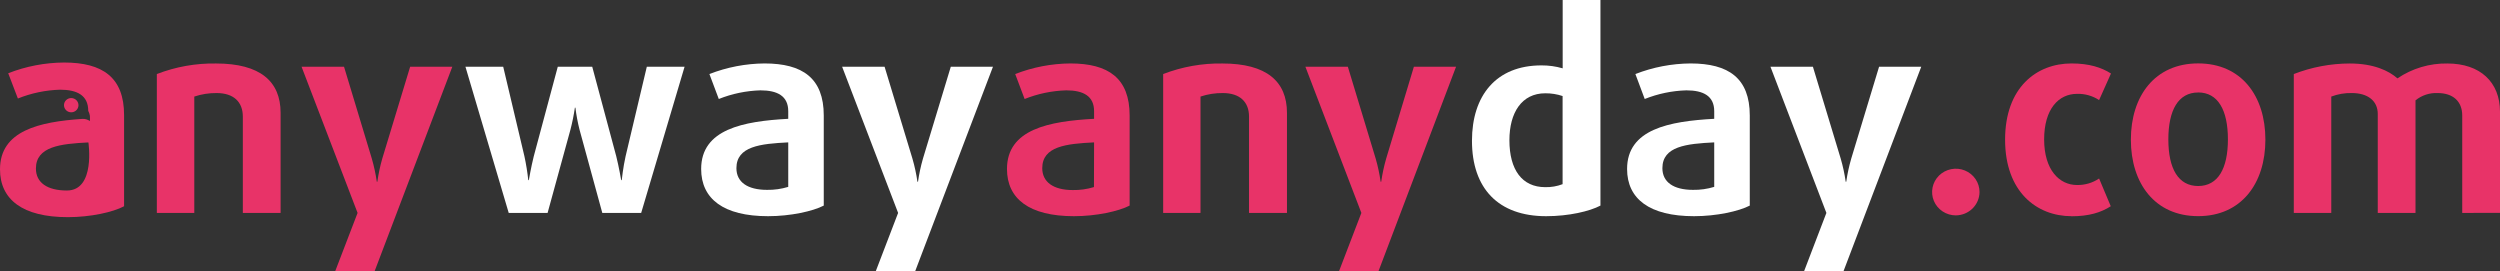 <svg width="212" height="23" viewBox="0 0 212 23" fill="none" xmlns="http://www.w3.org/2000/svg">
<rect x="0" y="0" width="212" height="23" fill="#333333" stroke="none"/>
<path d="M54.372 18.055H51.075L49.144 10.994C48.988 10.381 48.872 9.759 48.796 9.132H48.75C48.659 9.759 48.533 10.38 48.374 10.994L46.436 18.055H43.139L39.469 5.658H42.672L44.47 13.247C44.615 13.917 44.724 14.593 44.798 15.274H44.847C44.847 15.274 45.032 14.17 45.265 13.247L47.3 5.658H50.221L52.257 13.247C52.49 14.17 52.675 15.274 52.675 15.274H52.724C52.724 15.274 52.842 14.17 53.051 13.247L54.85 5.658H58.053L54.372 18.055Z" fill="white"/>
<path d="M66.843 12.074C64.504 12.191 62.448 12.397 62.448 14.262C62.448 15.435 63.382 16.1 65.045 16.1C65.654 16.111 66.261 16.025 66.843 15.847V12.074ZM65.135 18.333C61.35 18.333 59.458 16.861 59.458 14.331C59.458 10.95 63.034 10.281 66.843 10.075V9.43C66.843 8.144 65.93 7.661 64.484 7.661C63.272 7.697 62.076 7.945 60.953 8.395L60.158 6.279C61.645 5.698 63.229 5.393 64.829 5.38C68.056 5.38 69.855 6.625 69.855 9.797V17.434C68.921 17.918 67.028 18.333 65.132 18.333" fill="white"/>
<path d="M77.606 23H74.264L76.16 18.055L71.412 5.658H75.013L77.376 13.456C77.563 14.098 77.704 14.751 77.798 15.411H77.847C77.941 14.751 78.08 14.098 78.265 13.456L80.628 5.658H84.204L77.606 23Z" fill="white"/>
<path d="M132.508 8.144C132.035 7.985 131.538 7.907 131.037 7.911C129.047 7.911 127.998 9.547 127.998 11.893C127.998 14.399 129.072 15.871 131.037 15.871C131.54 15.882 132.04 15.796 132.508 15.617V8.144ZM131.114 18.333C127.043 18.333 124.823 15.963 124.823 11.937C124.823 8.12 126.858 5.545 130.713 5.545C131.323 5.541 131.93 5.625 132.515 5.795V0H135.718V17.434C134.805 17.918 133.031 18.333 131.114 18.333Z" fill="white"/>
<path d="M145.366 12.074C143.027 12.191 140.971 12.397 140.971 14.262C140.971 15.435 141.905 16.1 143.564 16.1C144.175 16.111 144.783 16.025 145.366 15.847V12.074ZM143.658 18.333C139.873 18.333 137.977 16.861 137.977 14.331C137.977 10.95 141.553 10.281 145.366 10.075V9.43C145.366 8.144 144.453 7.661 143.003 7.661C141.791 7.697 140.595 7.946 139.472 8.395L138.681 6.279C140.169 5.697 141.754 5.393 143.355 5.38C146.582 5.38 148.381 6.625 148.381 9.797V17.434C147.447 17.918 145.551 18.333 143.658 18.333Z" fill="white"/>
<path d="M156.328 23H152.985L154.878 18.055L150.134 5.658H153.734L156.094 13.456C156.281 14.098 156.422 14.751 156.516 15.411H156.561C156.657 14.751 156.798 14.098 156.983 13.456L159.346 5.658H162.922L156.328 23Z" fill="white"/>
<path d="M5.754 18.415C1.92 18.415 0 16.924 0 14.358C0 11.084 3.322 10.326 6.992 10.082C7.217 10.072 7.439 10.136 7.623 10.264C7.634 10.116 7.634 9.966 7.623 9.818C7.6 9.672 7.553 9.531 7.483 9.4C7.483 8.097 6.56 7.606 5.092 7.606C3.864 7.643 2.653 7.896 1.516 8.354L0.697 6.211C2.205 5.62 3.811 5.312 5.434 5.302C8.7 5.302 10.522 6.557 10.522 9.76V17.489C9.588 17.993 7.668 18.415 5.754 18.415ZM7.497 12.078C5.131 12.195 3.046 12.421 3.046 14.293C3.046 15.48 3.994 16.155 5.674 16.155C8.114 16.155 7.497 12.078 7.497 12.078Z" fill="#E83368"/>
<path d="M6.654 8.916C6.654 9.036 6.619 9.153 6.552 9.252C6.485 9.352 6.389 9.43 6.277 9.476C6.165 9.522 6.042 9.535 5.923 9.512C5.803 9.489 5.694 9.432 5.608 9.347C5.522 9.263 5.463 9.156 5.439 9.038C5.415 8.921 5.427 8.8 5.473 8.689C5.519 8.579 5.598 8.484 5.699 8.418C5.8 8.351 5.919 8.316 6.04 8.316C6.202 8.316 6.358 8.379 6.473 8.491C6.588 8.604 6.653 8.757 6.654 8.916Z" fill="#E83368"/>
<path d="M20.592 18.055V9.89C20.592 8.649 19.822 7.891 18.372 7.891C17.727 7.884 17.086 7.985 16.476 8.189V18.055H13.3V6.279C14.899 5.66 16.605 5.356 18.323 5.384C22.063 5.384 23.795 6.9 23.795 9.568V18.055H20.592Z" fill="#E83368"/>
<path d="M31.766 23H28.424L30.323 18.055L25.572 5.658H29.173L31.532 13.456C31.717 14.098 31.858 14.751 31.954 15.411H32C32.092 14.751 32.23 14.098 32.414 13.456L34.781 5.658H38.357L31.766 23Z" fill="#E83368"/>
<path d="M92.778 12.074C90.443 12.191 88.383 12.397 88.383 14.262C88.383 15.431 89.321 16.117 90.969 16.117C91.579 16.128 92.186 16.042 92.768 15.864L92.778 12.074ZM91.074 18.333C87.285 18.333 85.392 16.861 85.392 14.331C85.392 10.95 88.969 10.281 92.778 10.075V9.43C92.778 8.144 91.868 7.661 90.418 7.661C89.207 7.697 88.011 7.946 86.888 8.395L86.09 6.279C87.578 5.698 89.162 5.393 90.763 5.38C93.991 5.38 95.793 6.625 95.793 9.797V17.434C94.855 17.918 92.963 18.333 91.07 18.333" fill="#E83368"/>
<path d="M105.918 18.055V9.89C105.918 8.649 105.144 7.891 103.698 7.891C103.053 7.884 102.412 7.985 101.802 8.189V18.055H98.637V6.279C100.237 5.661 101.944 5.356 103.663 5.384C107.403 5.384 109.135 6.9 109.135 9.568V18.055H105.918Z" fill="#E83368"/>
<path d="M116.894 23H113.548L115.444 18.055L110.697 5.658H114.297L116.66 13.456C116.845 14.098 116.984 14.751 117.078 15.411H117.127C117.221 14.751 117.361 14.098 117.545 13.456L119.898 5.658H123.474L116.894 23Z" fill="#E83368"/>
<path d="M165.853 18.264C165.455 18.264 165.067 18.148 164.736 17.93C164.405 17.713 164.147 17.404 163.995 17.043C163.843 16.681 163.803 16.283 163.881 15.899C163.958 15.515 164.15 15.163 164.431 14.886C164.712 14.61 165.071 14.421 165.461 14.345C165.851 14.268 166.255 14.307 166.623 14.457C166.99 14.607 167.304 14.861 167.525 15.186C167.746 15.511 167.864 15.894 167.864 16.285C167.86 16.809 167.646 17.309 167.27 17.68C166.894 18.05 166.385 18.259 165.853 18.264Z" fill="#E83368"/>
<path d="M175.665 18.333C172.719 18.333 170.032 16.275 170.032 11.845C170.032 7.414 172.702 5.38 175.665 5.38C177.163 5.38 178.212 5.723 179.011 6.234L178.003 8.487C177.451 8.123 176.796 7.938 176.132 7.959C174.567 7.959 173.343 9.245 173.343 11.824C173.343 14.403 174.626 15.689 176.132 15.689C176.799 15.702 177.454 15.509 178.003 15.137L178.993 17.489C178.174 18.017 177.146 18.34 175.647 18.34" fill="#E83368"/>
<path d="M186.403 7.843C184.72 7.843 183.876 9.338 183.876 11.824C183.876 14.31 184.727 15.774 186.403 15.774C188.08 15.774 188.927 14.303 188.927 11.82C188.927 9.338 188.087 7.839 186.403 7.839V7.843ZM186.403 18.329C182.73 18.329 180.698 15.545 180.698 11.845C180.698 8.144 182.73 5.377 186.403 5.377C190.077 5.377 192.105 8.141 192.105 11.845C192.105 15.548 190.073 18.329 186.403 18.329Z" fill="#E83368"/>
<path d="M208.797 18.055V9.797C208.797 8.58 208.002 7.89 206.706 7.89C206.025 7.861 205.358 8.083 204.834 8.511V18.055H201.634V9.66C201.634 8.556 200.791 7.89 199.435 7.89C198.84 7.876 198.248 7.978 197.692 8.189V18.055H194.514V6.279C196.024 5.692 197.633 5.388 199.257 5.384C201.293 5.384 202.579 6.004 203.304 6.646C204.547 5.802 206.026 5.361 207.535 5.384C210.324 5.384 212 6.968 212 9.478V18.051L208.797 18.055Z" fill="#E83368"/>
</svg>
